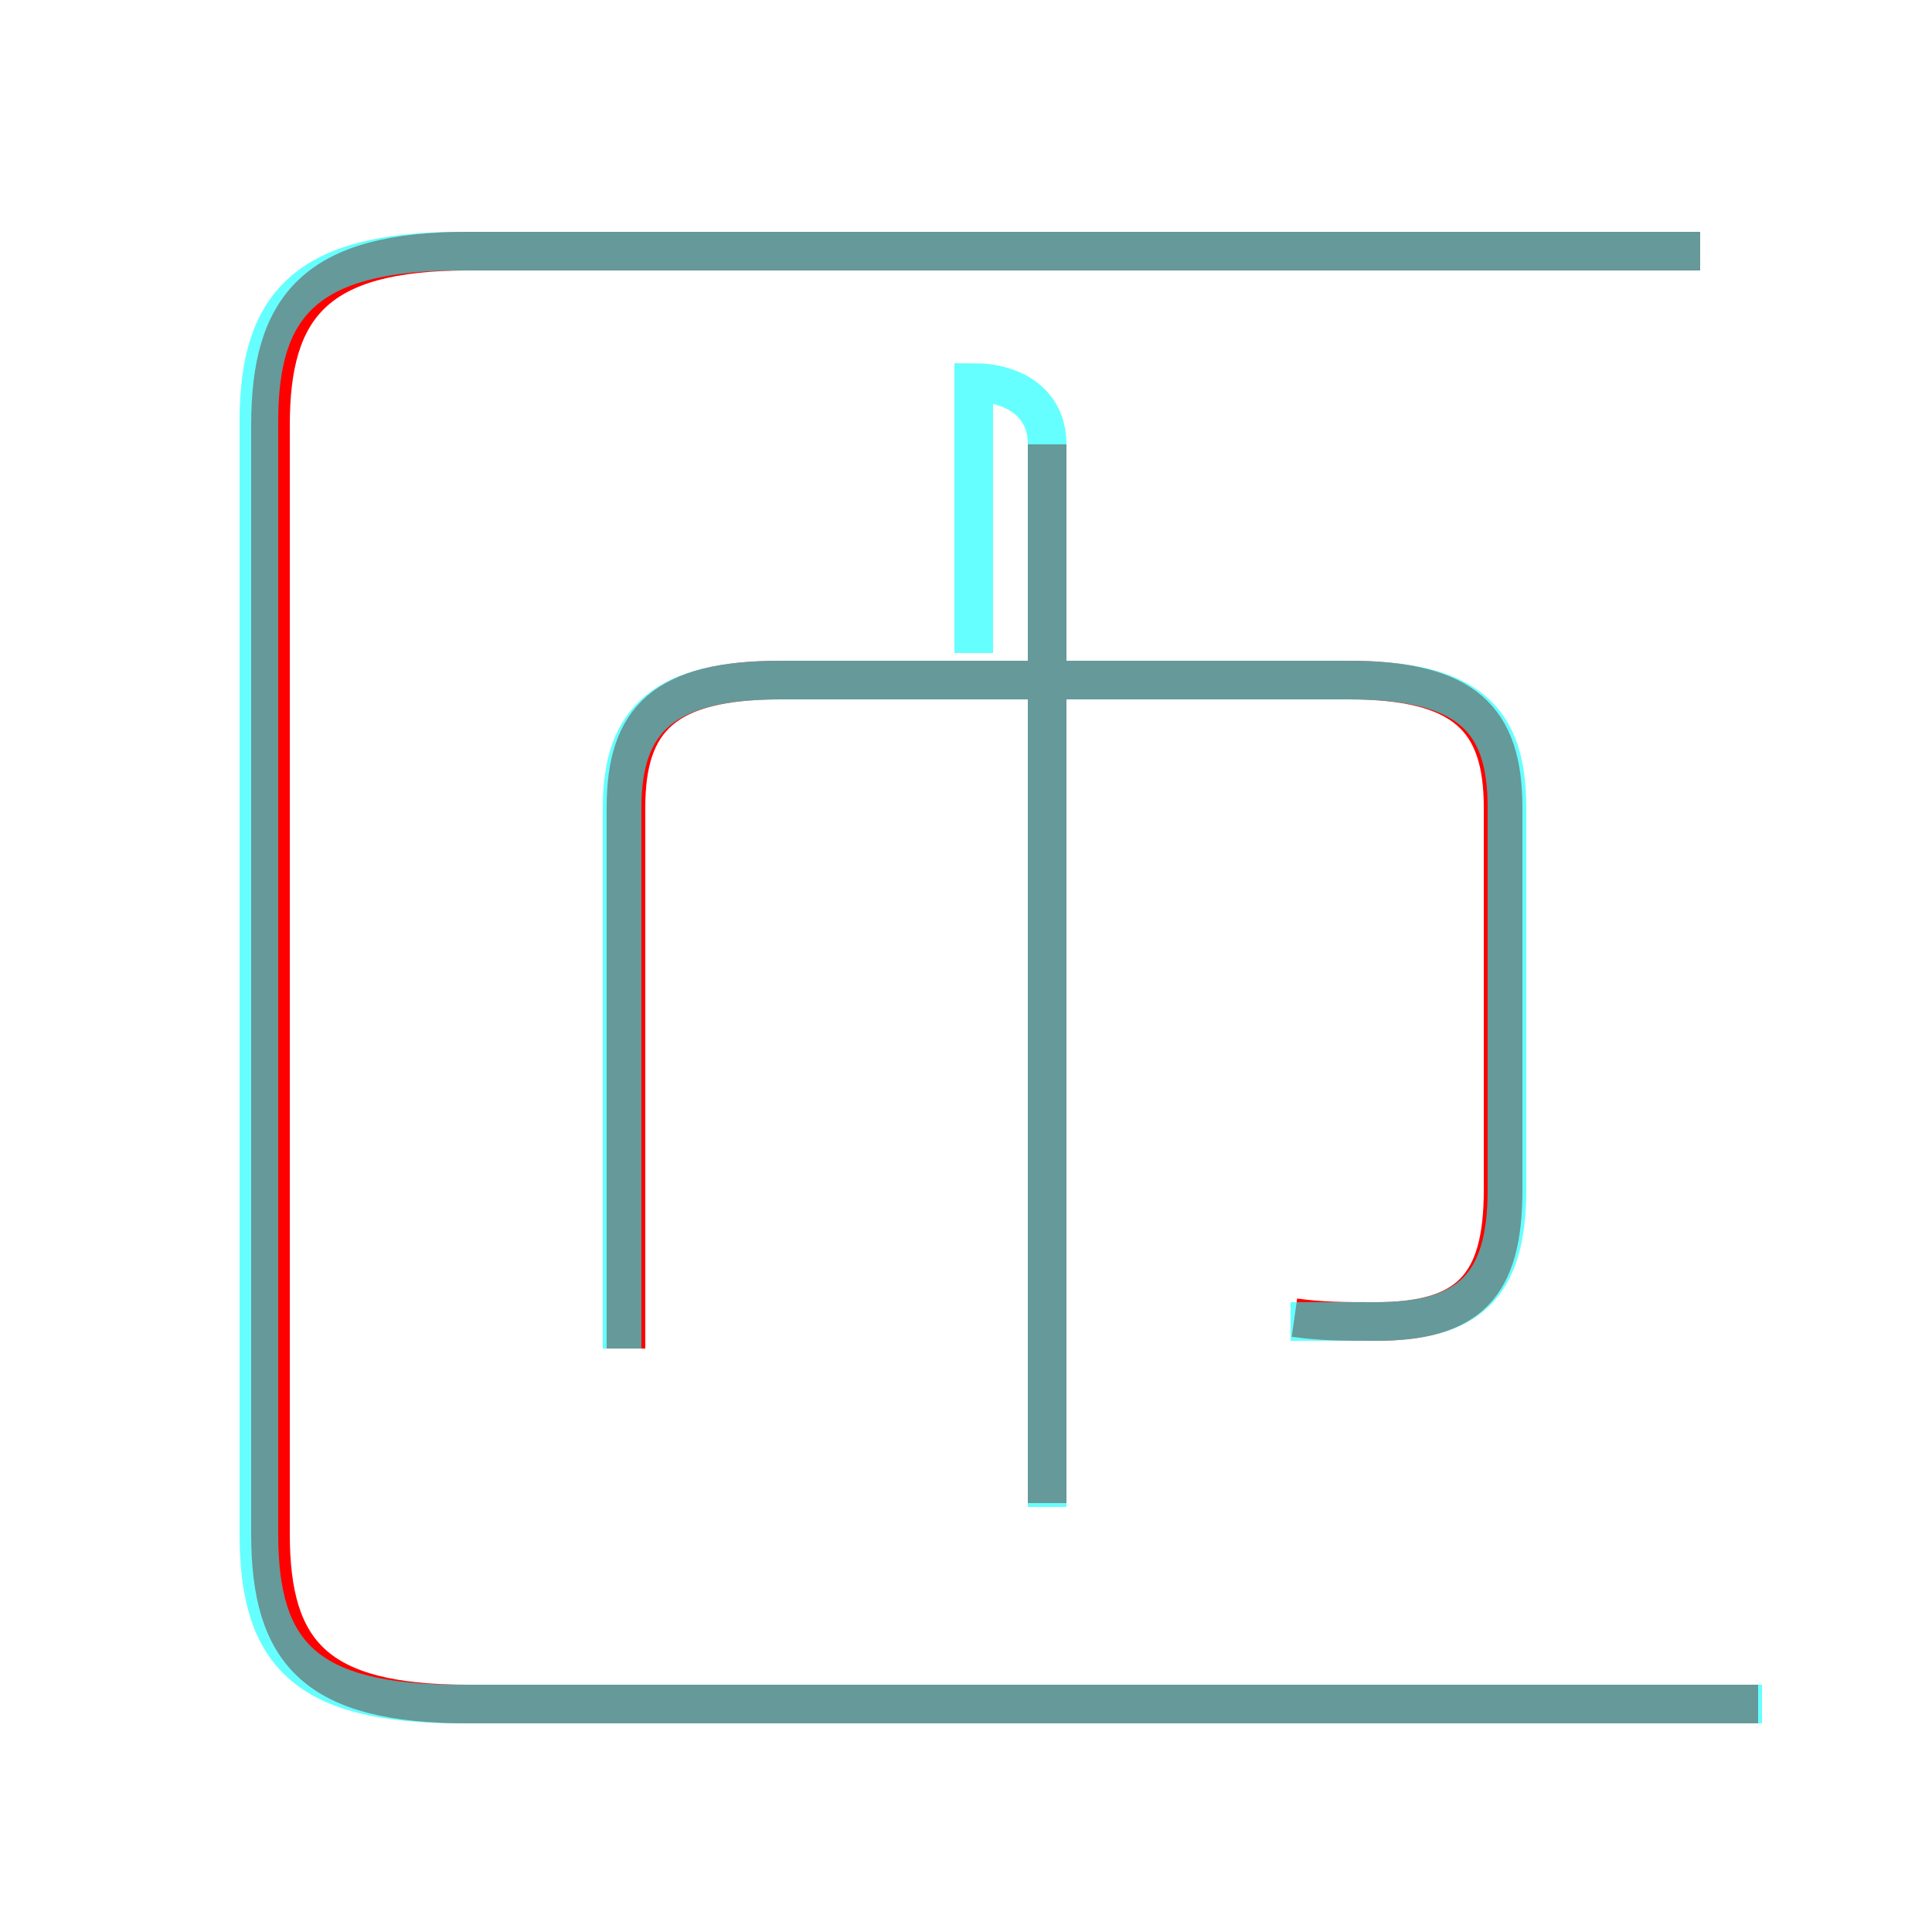 <?xml version='1.0' encoding='utf8'?>
<svg viewBox="0.0 -6.0 50.0 50.0" version="1.1" xmlns="http://www.w3.org/2000/svg">
<rect x="0.0" y="-6.0" width="50.0" height="50.0" fill="#333333" stroke="none"/>
<rect x="-1000" y="-1000" width="2000" height="2000" stroke="white" fill="white"/>
<g style="fill:none;stroke:rgba(255, 0, 0, 1);  stroke-width:1"><path d="M 45.5 0.1 L 12.1 0.1 C 8.2 0.1 7.0 -1.2 7.0 -4.3 L 7.0 -33.0 C 7.0 -36.1 8.2 -37.5 12.1 -37.5 L 44.0 -37.5 M 33.5 -9.9 C 34.2 -9.8 34.8 -9.8 35.6 -9.8 C 38.0 -9.8 38.9 -10.7 38.9 -13.2 L 38.9 -23.1 C 38.9 -25.4 37.9 -26.4 34.9 -26.4 L 20.2 -26.4 C 17.2 -26.4 16.2 -25.4 16.2 -23.1 L 16.2 -9.1 M 27.1 -5.1 L 27.1 -32.5" transform="translate(0.0 38.0)" />
</g>
<g style="fill:none;stroke:rgba(0, 255, 255, 0.6);  stroke-width:1">
<path d="M 45.6 0.1 L 11.9 0.1 C 7.9 0.1 6.7 -1.2 6.7 -4.3 L 6.7 -33.1 C 6.7 -36.1 7.9 -37.5 11.9 -37.5 L 44.0 -37.5 M 27.1 -5.0 L 27.1 -32.5 M 33.4 -9.8 C 34.2 -9.8 34.8 -9.8 35.6 -9.8 C 38.0 -9.8 39.0 -10.7 39.0 -13.2 L 39.0 -23.1 C 39.0 -25.4 38.0 -26.4 34.9 -26.4 L 20.2 -26.4 C 17.2 -26.4 16.1 -25.4 16.1 -23.1 L 16.1 -9.1 M 27.1 -27.1 L 27.1 -32.5 C 27.1 -33.6 26.2 -34.1 25.2 -34.1 C 25.2 -34.1 25.2 -34.1 25.2 -32.5 L 25.2 -27.1" transform="translate(0.0 38.0)" />
</g>
</svg>